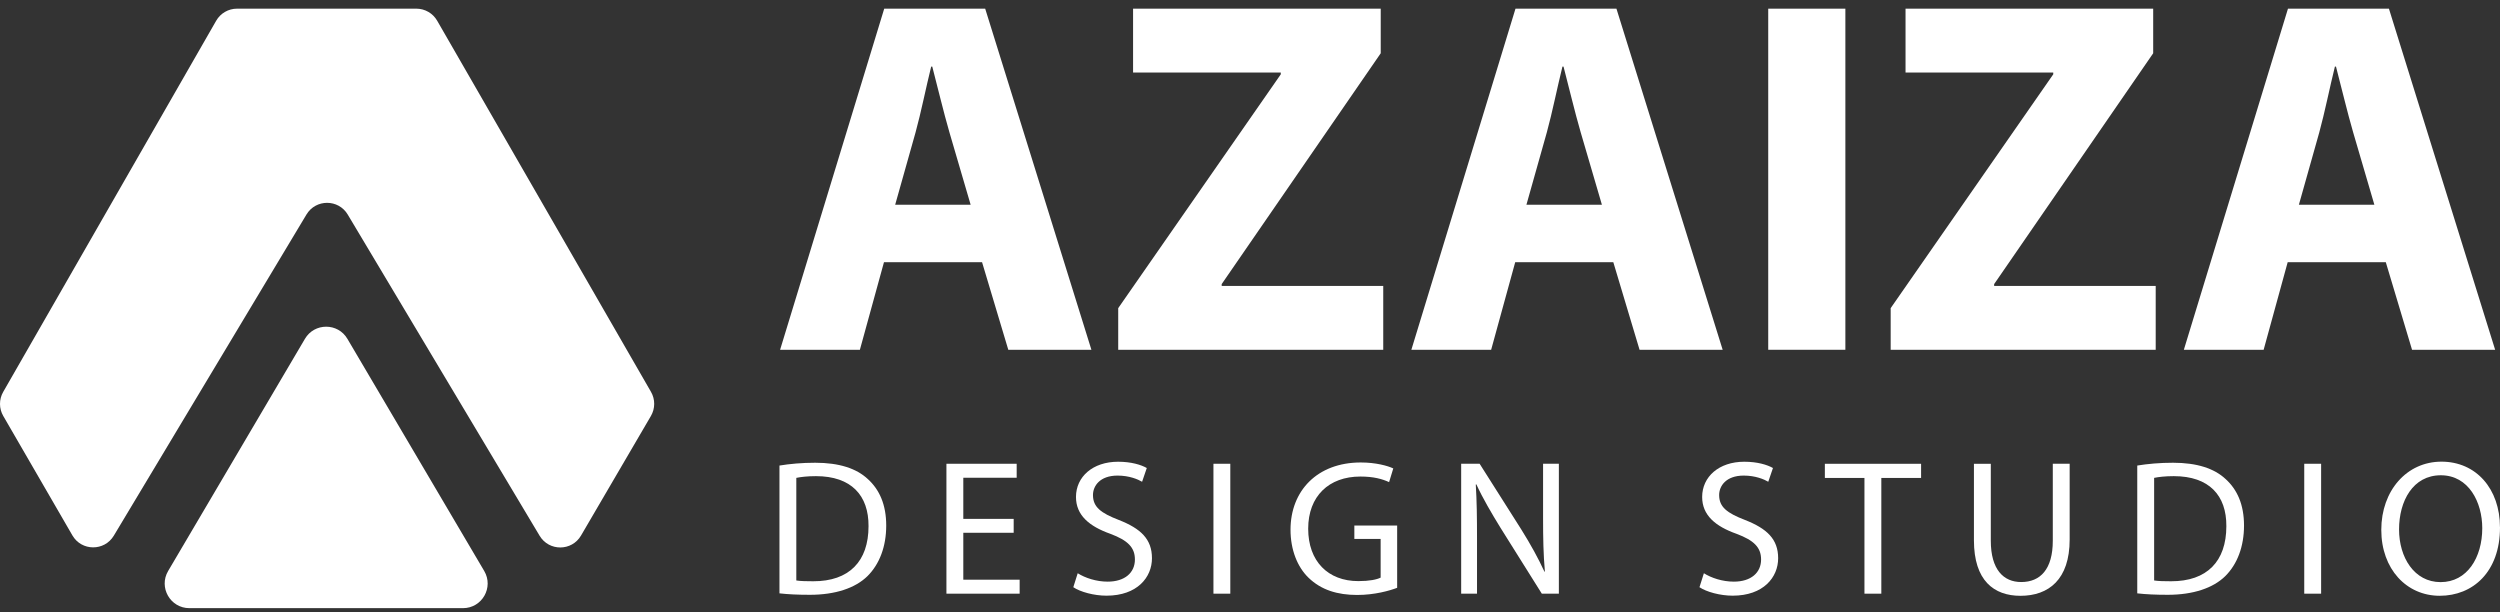 <svg width="196" height="48" viewBox="0 0 196 48" fill="none" xmlns="http://www.w3.org/2000/svg">
<rect x="0" y="0" width="196" height="48" fill="#333333" stroke="none"/>
<path d="M36.3 47.679H14.847C13.352 47.679 12.423 46.055 13.181 44.767L23.907 26.564C24.654 25.296 26.49 25.296 27.236 26.564L37.964 44.767C38.722 46.055 37.794 47.679 36.299 47.679H36.3Z" fill="white"/>
<path d="M51.032 32.613L45.551 41.989C44.828 43.225 43.043 43.235 42.306 42.003L27.261 16.82C26.531 15.598 24.761 15.597 24.027 16.817L8.922 41.998C8.183 43.23 6.393 43.215 5.675 41.974L0.253 32.608C-0.083 32.027 -0.085 31.311 0.25 30.727L16.949 1.625C17.285 1.04 17.909 0.679 18.583 0.679H32.64C33.314 0.679 33.936 1.038 34.273 1.622L51.038 30.722C51.376 31.307 51.373 32.029 51.032 32.613Z" fill="white"/>
<path d="M69.304 20.555L67.415 27.422H61.16L69.323 0.68H77.239L85.566 27.422H79.05L76.993 20.555H69.3H69.304ZM76.098 16.051L74.433 10.368C73.974 8.786 73.499 6.782 73.089 5.219H73.005C72.613 6.792 72.21 8.821 71.781 10.374L70.182 16.049H76.1L76.098 16.051Z" fill="white"/>
<path d="M87.671 24.154L100.414 5.826V5.685H88.833V0.679H108.249V4.176L95.78 22.273V22.415H108.446V27.422H87.668V24.154H87.671Z" fill="white"/>
<path d="M118.793 20.555L116.906 27.422H110.651L118.814 0.68H126.729L135.057 27.422H128.541L126.483 20.555H118.791H118.793ZM125.589 16.051L123.924 10.368C123.464 8.786 122.99 6.782 122.58 5.219H122.496C122.104 6.792 121.7 8.821 121.272 10.374L119.672 16.049H125.591L125.589 16.051Z" fill="white"/>
<path d="M144.677 0.68V27.422H138.629V0.68H144.677Z" fill="white"/>
<path d="M148.232 24.154L160.975 5.826V5.685H149.394V0.679H168.81V4.176L156.341 22.273V22.415H169.007V27.422H148.229V24.154H148.232Z" fill="white"/>
<path d="M179.355 20.555L177.469 27.422H171.214L179.377 0.68H187.292L195.619 27.422H189.104L187.046 20.555H179.354H179.355ZM186.15 16.051L184.485 10.368C184.025 8.786 183.551 6.782 183.141 5.219H183.057C182.665 6.792 182.261 8.821 181.833 10.374L180.233 16.049H186.152L186.15 16.051Z" fill="white"/>
<path d="M61.111 36.499C61.919 36.367 62.875 36.279 63.911 36.279C65.796 36.279 67.146 36.725 68.037 37.558C68.948 38.383 69.48 39.563 69.48 41.203C69.48 42.843 68.958 44.224 68.014 45.164C67.051 46.112 65.476 46.632 63.504 46.632C62.56 46.632 61.779 46.596 61.11 46.519V36.499H61.111ZM62.432 45.509C62.765 45.563 63.253 45.571 63.755 45.571C66.575 45.578 68.093 44.008 68.093 41.254C68.109 38.847 66.748 37.33 63.973 37.33C63.292 37.33 62.782 37.393 62.431 37.465V45.509H62.432Z" fill="white"/>
<path d="M79.472 41.769H75.523V45.448H79.94V46.544H74.2V36.359H79.707V37.455H75.523V40.68H79.472V41.769Z" fill="white"/>
<path d="M84.49 44.941C85.077 45.309 85.937 45.601 86.841 45.601C88.186 45.601 88.977 44.898 88.977 43.867C88.977 42.922 88.424 42.366 87.051 41.851C85.389 41.262 84.357 40.388 84.357 38.962C84.357 37.378 85.674 36.2 87.66 36.2C88.693 36.2 89.463 36.44 89.908 36.692L89.54 37.77C89.215 37.578 88.534 37.286 87.617 37.286C86.217 37.286 85.689 38.114 85.689 38.81C85.689 39.755 86.309 40.222 87.715 40.765C89.443 41.443 90.314 42.271 90.314 43.765C90.314 45.259 89.163 46.701 86.749 46.701C85.764 46.701 84.69 46.404 84.147 46.037L84.493 44.94L84.49 44.941Z" fill="white"/>
<path d="M96.456 36.359V46.544H95.134V36.359H96.456Z" fill="white"/>
<path d="M109.535 46.086C108.945 46.309 107.775 46.645 106.403 46.645C104.859 46.645 103.584 46.255 102.593 45.299C101.715 44.454 101.174 43.102 101.177 41.518C101.182 38.48 103.271 36.258 106.685 36.258C107.862 36.258 108.795 36.517 109.233 36.725L108.905 37.798C108.362 37.55 107.683 37.361 106.654 37.361C104.183 37.361 102.562 38.9 102.562 41.451C102.562 44.001 104.111 45.559 106.495 45.559C107.355 45.559 107.939 45.438 108.242 45.286V42.253H106.181V41.2H109.537V46.088L109.535 46.086Z" fill="white"/>
<path d="M114.556 46.544V36.359H116.003L119.267 41.506C120.012 42.7 120.602 43.772 121.085 44.823L121.119 44.807C121 43.447 120.977 42.205 120.977 40.627V36.359H122.215V46.544H120.878L117.641 41.382C116.939 40.24 116.254 39.079 115.746 37.972L115.701 37.988C115.78 39.279 115.798 40.506 115.798 42.189V46.544H114.556Z" fill="white"/>
<path d="M133.582 44.941C134.169 45.309 135.029 45.601 135.933 45.601C137.278 45.601 138.069 44.898 138.069 43.867C138.069 42.922 137.516 42.366 136.143 41.851C134.481 41.262 133.449 40.388 133.449 38.962C133.449 37.378 134.766 36.2 136.752 36.2C137.785 36.2 138.555 36.44 139 36.692L138.632 37.77C138.307 37.578 137.626 37.286 136.709 37.286C135.309 37.286 134.781 38.114 134.781 38.81C134.781 39.755 135.401 40.222 136.807 40.765C138.535 41.443 139.407 42.271 139.407 43.765C139.407 45.259 138.255 46.701 135.841 46.701C134.857 46.701 133.782 46.404 133.239 46.037L133.585 44.94L133.582 44.941Z" fill="white"/>
<path d="M143.069 37.471V36.361H150.613V37.471H147.496V46.544H146.173V37.471H143.069Z" fill="white"/>
<path d="M156.079 36.359V42.395C156.079 44.667 157.086 45.632 158.461 45.632C159.961 45.632 160.939 44.633 160.939 42.395V36.359H162.261V42.302C162.261 45.433 160.616 46.711 158.405 46.711C156.326 46.711 154.756 45.525 154.756 42.359V36.361H156.079V36.359Z" fill="white"/>
<path d="M167.563 36.499C168.37 36.367 169.327 36.279 170.362 36.279C172.247 36.279 173.598 36.725 174.489 37.558C175.4 38.383 175.931 39.563 175.931 41.203C175.931 42.843 175.409 44.224 174.466 45.164C173.503 46.112 171.928 46.632 169.955 46.632C169.012 46.632 168.231 46.596 167.561 46.519V36.499H167.563ZM168.885 45.509C169.219 45.563 169.706 45.571 170.208 45.571C173.029 45.578 174.546 44.008 174.546 41.254C174.563 38.847 173.201 37.33 170.426 37.33C169.745 37.33 169.235 37.393 168.884 37.465V45.509H168.885Z" fill="white"/>
<path d="M181.976 36.359V46.544H180.653V36.359H181.976Z" fill="white"/>
<path d="M196 41.349C196 44.843 193.87 46.709 191.273 46.709C188.675 46.709 186.693 44.618 186.693 41.541C186.693 38.464 188.69 36.194 191.411 36.194C194.131 36.194 195.998 38.324 195.998 41.349H196ZM188.086 41.51C188.086 43.69 189.269 45.638 191.345 45.638C193.421 45.638 194.609 43.719 194.609 41.406C194.609 39.379 193.55 37.261 191.361 37.261C189.173 37.261 188.086 39.281 188.086 41.508V41.51Z" fill="white"/>
</svg>
